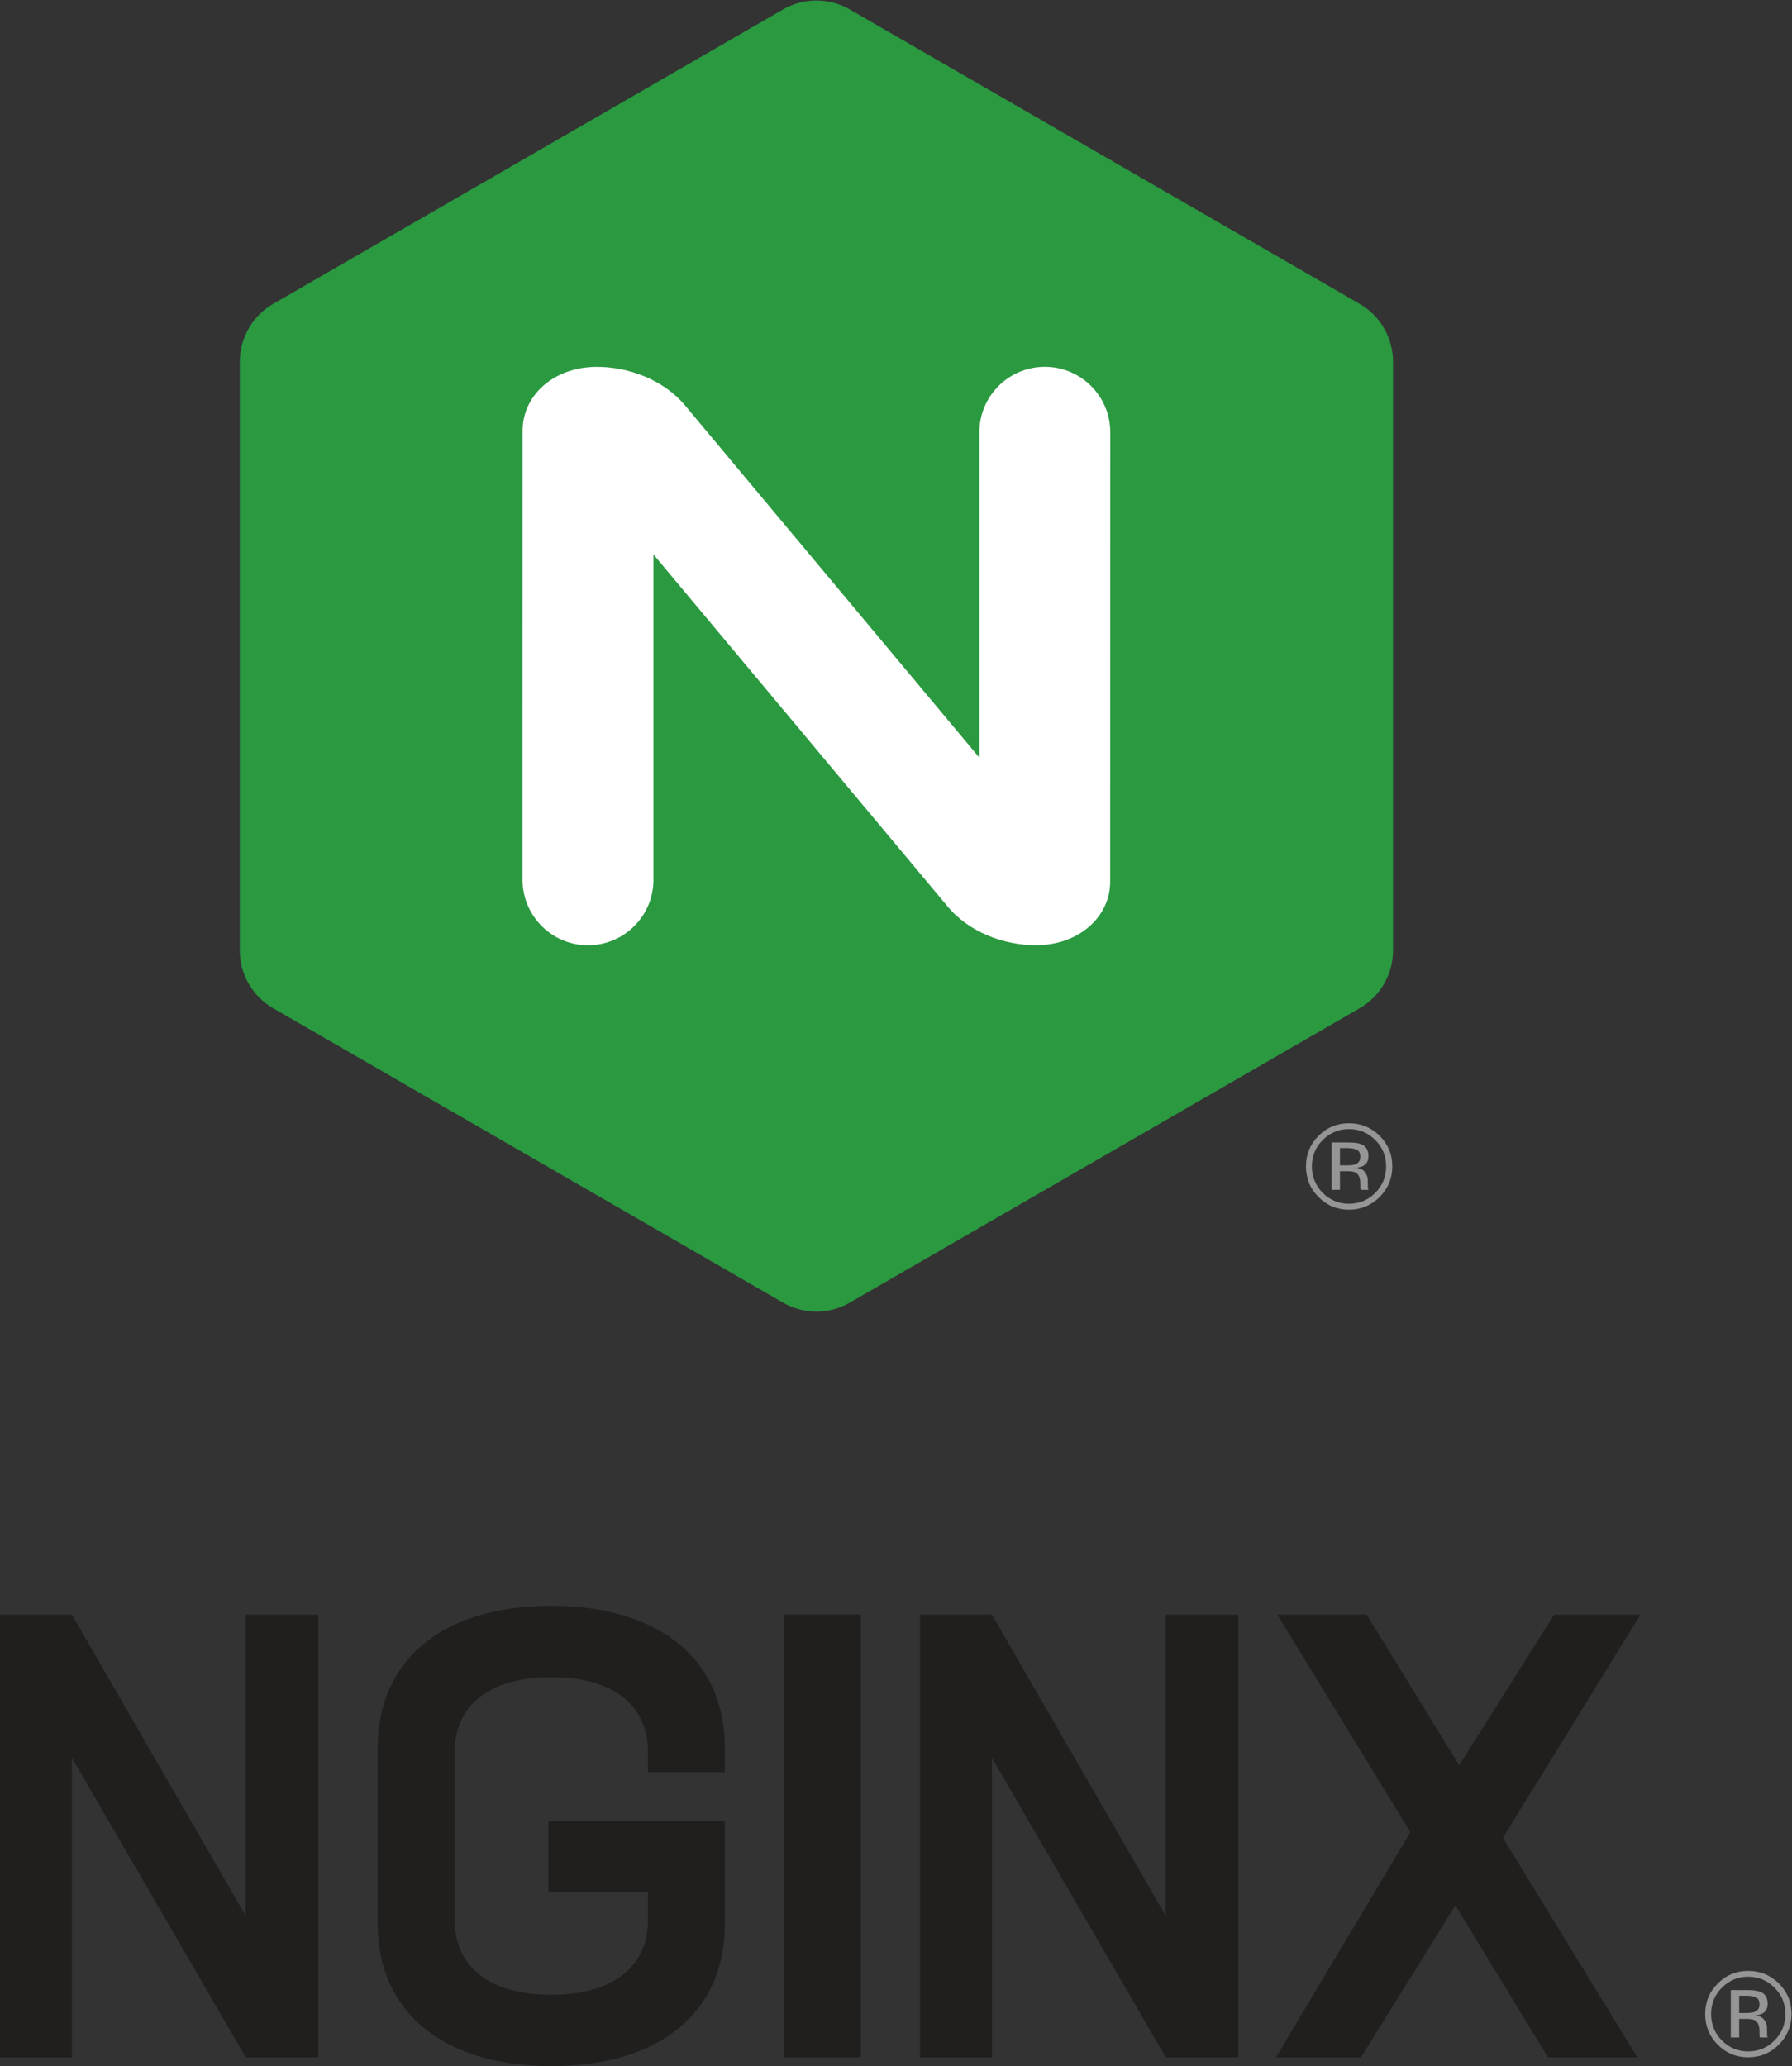 <?xml version="1.0" encoding="UTF-8" standalone="no"?>
<svg
   xmlns:dc="http://purl.org/dc/elements/1.1/"
   xmlns:cc="http://creativecommons.org/ns#"
   xmlns:rdf="http://www.w3.org/1999/02/22-rdf-syntax-ns#"
   xmlns:svg="http://www.w3.org/2000/svg"
   xmlns="http://www.w3.org/2000/svg"
   viewBox="0 0 361.24 416.453"
   height="416.453"
   width="361.24"
   xml:space="preserve"
   id="svg2"
   version="1.1"><rect x="0" y="0" width="361.24" height="416.453" fill="#333333" stroke="none"/><defs
     id="defs6" /><g
     transform="matrix(1.333,0,0,-1.333,0,416.453)"
     id="g10"><g
       transform="scale(0.1)"
       id="g12"><path
         id="path14"
         style="fill:#2a9940;fill-opacity:1;fill-rule:nonzero;stroke:none"
         d="m 376.16,1636.5 c 9.324,-16.17 22.469,-28.78 37.629,-37.34 l 769.681,-444.37 0.02,0.02 c 15.02,-8.84 32.48,-13.91 51.15,-13.91 18.67,0 36.16,5.07 51.15,13.91 l 769.71,444.38 c 15.15,8.55 28.25,21.14 37.59,37.31 9.35,16.17 13.7,33.82 13.53,51.25 v 888.75 l -0.02,0.02 c 0.14,17.39 -4.21,35.07 -13.53,51.25 -9.35,16.16 -22.48,28.75 -37.62,37.33 l -769.71,444.38 v 0.02 c -14.99,8.84 -32.45,13.91 -51.12,13.91 -18.65,0 -36.11,-5.07 -51.11,-13.91 v -0.02 L 413.832,2665.1 c -15.156,-8.58 -28.301,-21.17 -37.644,-37.33 -9.325,-16.18 -13.672,-33.86 -13.528,-51.25 l -0.023,-0.02 v -888.75 c -0.168,-17.43 4.179,-35.08 13.5,-51.25" /><path
         id="path16"
         style="fill:#ffffff;fill-opacity:1;fill-rule:nonzero;stroke:none"
         d="m 988.191,1793.81 c 0,-54.66 -44.3,-98.99 -98.984,-98.99 -54.656,0 -98.984,44.33 -98.984,98.99 l 0.027,-0.03 0.098,679.49 c 0,52.64 46.511,96.17 112.386,96.17 47.164,0 101.606,-19.02 134.926,-60.33 l 29.91,-35.79 413.53,-494.88 v 492.06 h -0.05 c 0,54.66 44.33,98.99 99.01,98.99 54.66,0 98.96,-44.33 98.96,-98.99 H 1679 l -0.1,-679.43 c 0,-52.65 -46.53,-96.18 -112.39,-96.18 -47.18,0 -101.6,19 -134.92,60.33 l -443.442,530.67 v -492.11 l 0.043,0.03" /><path
         id="path18"
         style="fill:#959595;fill-opacity:1;fill-rule:nonzero;stroke:none"
         d="m 2683.5,118.441 c 11.01,-10.75 16.4,-24.16 16.4,-39.75 0,-15.43 -5.39,-28.941 -16.4,-39.941 -10.84,-10.949 -24.16,-16.57 -39.81,-16.57 -15.54,0 -28.78,5.621 -39.77,16.57 -10.78,11 -16.32,24.512 -16.32,39.941 0,15.59 5.54,29 16.32,39.75 11.14,11.188 24.33,16.68 39.77,16.68 15.58,0 28.83,-5.492 39.81,-16.68 m 6.64,6.481 c -12.87,12.699 -28.27,19 -46.45,19 -17.81,0 -33.35,-6.301 -45.92,-19 -12.86,-12.731 -19.09,-28.141 -19.09,-46.231 0,-18.062 6.16,-33.531 18.86,-46.211 12.61,-12.859 28.17,-19.25 46.15,-19.25 18.18,0 33.58,6.391 46.45,19.25 12.61,12.738 19.12,28.281 19.12,46.211 0,18.219 -6.51,33.5 -19.12,46.231 m -36.73,-43.063 c -2.55,-1.09 -6.58,-1.59 -12.03,-1.59 h -11.3 V 106.34 h 10.78 c 6.99,0 12.05,-0.988 15.2,-2.789 3.21,-1.801 4.76,-5.262 4.76,-10.461 0,-5.539 -2.41,-9.18 -7.41,-11.23 m -35.97,-38.629 h 12.64 v 28.18 h 10.01 c 6.61,0 11.35,-0.648 14.05,-2.352 4.42,-2.59 6.68,-8.148 6.68,-16.387 v -5.774 l 0.28,-2.156 c 0.16,-0.473 0.16,-0.672 0.2,-0.902 0.06,-0.348 0.09,-0.449 0.28,-0.609 h 11.72 l -0.42,0.801 c -0.36,0.551 -0.55,1.77 -0.58,3.668 -0.16,2.02 -0.16,3.75 -0.16,5.352 v 5.34 c 0,3.578 -1.34,7.238 -3.92,11.16 -2.66,3.781 -6.83,6.019 -12.48,7.008 4.46,0.75 7.97,1.941 10.4,3.383 4.79,3.019 6.99,7.918 6.99,14.18 0,9.02 -3.56,15.18 -11.06,18.199 -4.14,1.7 -10.63,2.559 -19.61,2.559 h -25.02 V 43.23" /><path
         id="path20"
         style="fill:#959595;fill-opacity:1;fill-rule:nonzero;stroke:none"
         d="m 2079.79,1400.2 c 11.01,-10.76 16.4,-24.17 16.4,-39.75 0,-15.44 -5.39,-28.95 -16.4,-39.95 -10.85,-10.94 -24.16,-16.56 -39.82,-16.56 -15.53,0 -28.77,5.62 -39.76,16.56 -10.77,11 -16.32,24.51 -16.32,39.95 0,15.58 5.55,28.99 16.32,39.75 11.14,11.18 24.33,16.68 39.76,16.68 15.59,0 28.85,-5.5 39.82,-16.68 m 6.64,6.48 c -12.87,12.7 -28.26,18.99 -46.46,18.99 -17.8,0 -33.34,-6.29 -45.91,-18.99 -12.86,-12.74 -19.09,-28.14 -19.09,-46.23 0,-18.07 6.16,-33.54 18.86,-46.21 12.61,-12.87 28.17,-19.25 46.14,-19.25 18.2,0 33.59,6.38 46.46,19.25 12.61,12.73 19.12,28.27 19.12,46.21 0,18.21 -6.51,33.49 -19.12,46.23 m -36.73,-43.06 c -2.54,-1.1 -6.58,-1.6 -12.03,-1.6 h -11.3 v 26.08 h 10.78 c 6.99,0 12.06,-0.99 15.2,-2.8 3.21,-1.79 4.76,-5.26 4.76,-10.45 0,-5.55 -2.41,-9.18 -7.41,-11.23 m -35.98,-38.63 h 12.65 v 28.17 h 10.01 c 6.61,0 11.36,-0.64 14.05,-2.34 4.42,-2.6 6.68,-8.15 6.68,-16.39 v -5.78 l 0.28,-2.15 c 0.16,-0.48 0.16,-0.67 0.2,-0.9 0.06,-0.35 0.09,-0.46 0.28,-0.61 h 11.72 l -0.43,0.8 c -0.34,0.54 -0.54,1.77 -0.56,3.66 -0.17,2.03 -0.17,3.75 -0.17,5.35 v 5.34 c 0,3.58 -1.34,7.24 -3.92,11.17 -2.66,3.77 -6.83,6.02 -12.48,7.01 4.46,0.74 7.97,1.93 10.41,3.38 4.78,3.01 6.98,7.91 6.98,14.18 0,9.01 -3.56,15.17 -11.06,18.19 -4.14,1.7 -10.62,2.57 -19.61,2.57 h -25.03 v -71.65" /><path
         id="path22"
         style="fill:#201f1e;fill-opacity:1;fill-rule:nonzero;stroke:none"
         d="M 2480.86,682.699 H 2350.37 L 2206.64,454.82 2066.7,682.699 h -135.22 l 201.41,-329.07 -203.3,-340.399 h 128.6 L 2200.97,243 2340.91,13.23 h 135.22 l -203.3,331.89 208.03,337.578" /><path
         id="path24"
         style="fill:#201f1e;fill-opacity:1;fill-rule:nonzero;stroke:none"
         d="M 1762.92,682.699 V 226.93 L 1500.05,682.699 H 1391.31 V 13.23 h 108.74 V 466.148 L 1762.92,13.23 h 109.69 V 682.699 h -109.69" /><path
         id="path26"
         style="fill:#201f1e;fill-opacity:1;fill-rule:nonzero;stroke:none"
         d="m 1185.55,13.23 h 116.31 V 682.699 H 1185.55 V 13.23" /><path
         id="path28"
         style="fill:#201f1e;fill-opacity:1;fill-rule:nonzero;stroke:none"
         d="m 1096.1,444.422 v 37.808 c 0,129.54 -95.5,213.7 -262.87,213.7 -166.417,0 -261.921,-84.16 -261.921,-213.7 V 213.691 C 571.309,84.148 667.758,0 834.18,0 1000.6,0 1096.1,84.148 1096.1,213.691 V 370.66 H 829.453 V 262.859 h 150.348 v -42.55 c 0,-69.977 -52.949,-112.528 -146.571,-112.528 -92.66,0 -145.609,42.551 -145.609,112.528 v 255.312 c 0,69.961 52.949,112.52 146.559,112.52 92.672,0 145.621,-42.559 145.621,-112.52 V 444.422 H 1096.1" /><path
         id="path30"
         style="fill:#201f1e;fill-opacity:1;fill-rule:nonzero;stroke:none"
         d="M 371.609,682.699 V 226.93 L 108.738,682.699 H 0 V 13.23 H 108.738 V 466.148 L 371.609,13.23 H 481.297 V 682.699 H 371.609" /></g></g></svg>